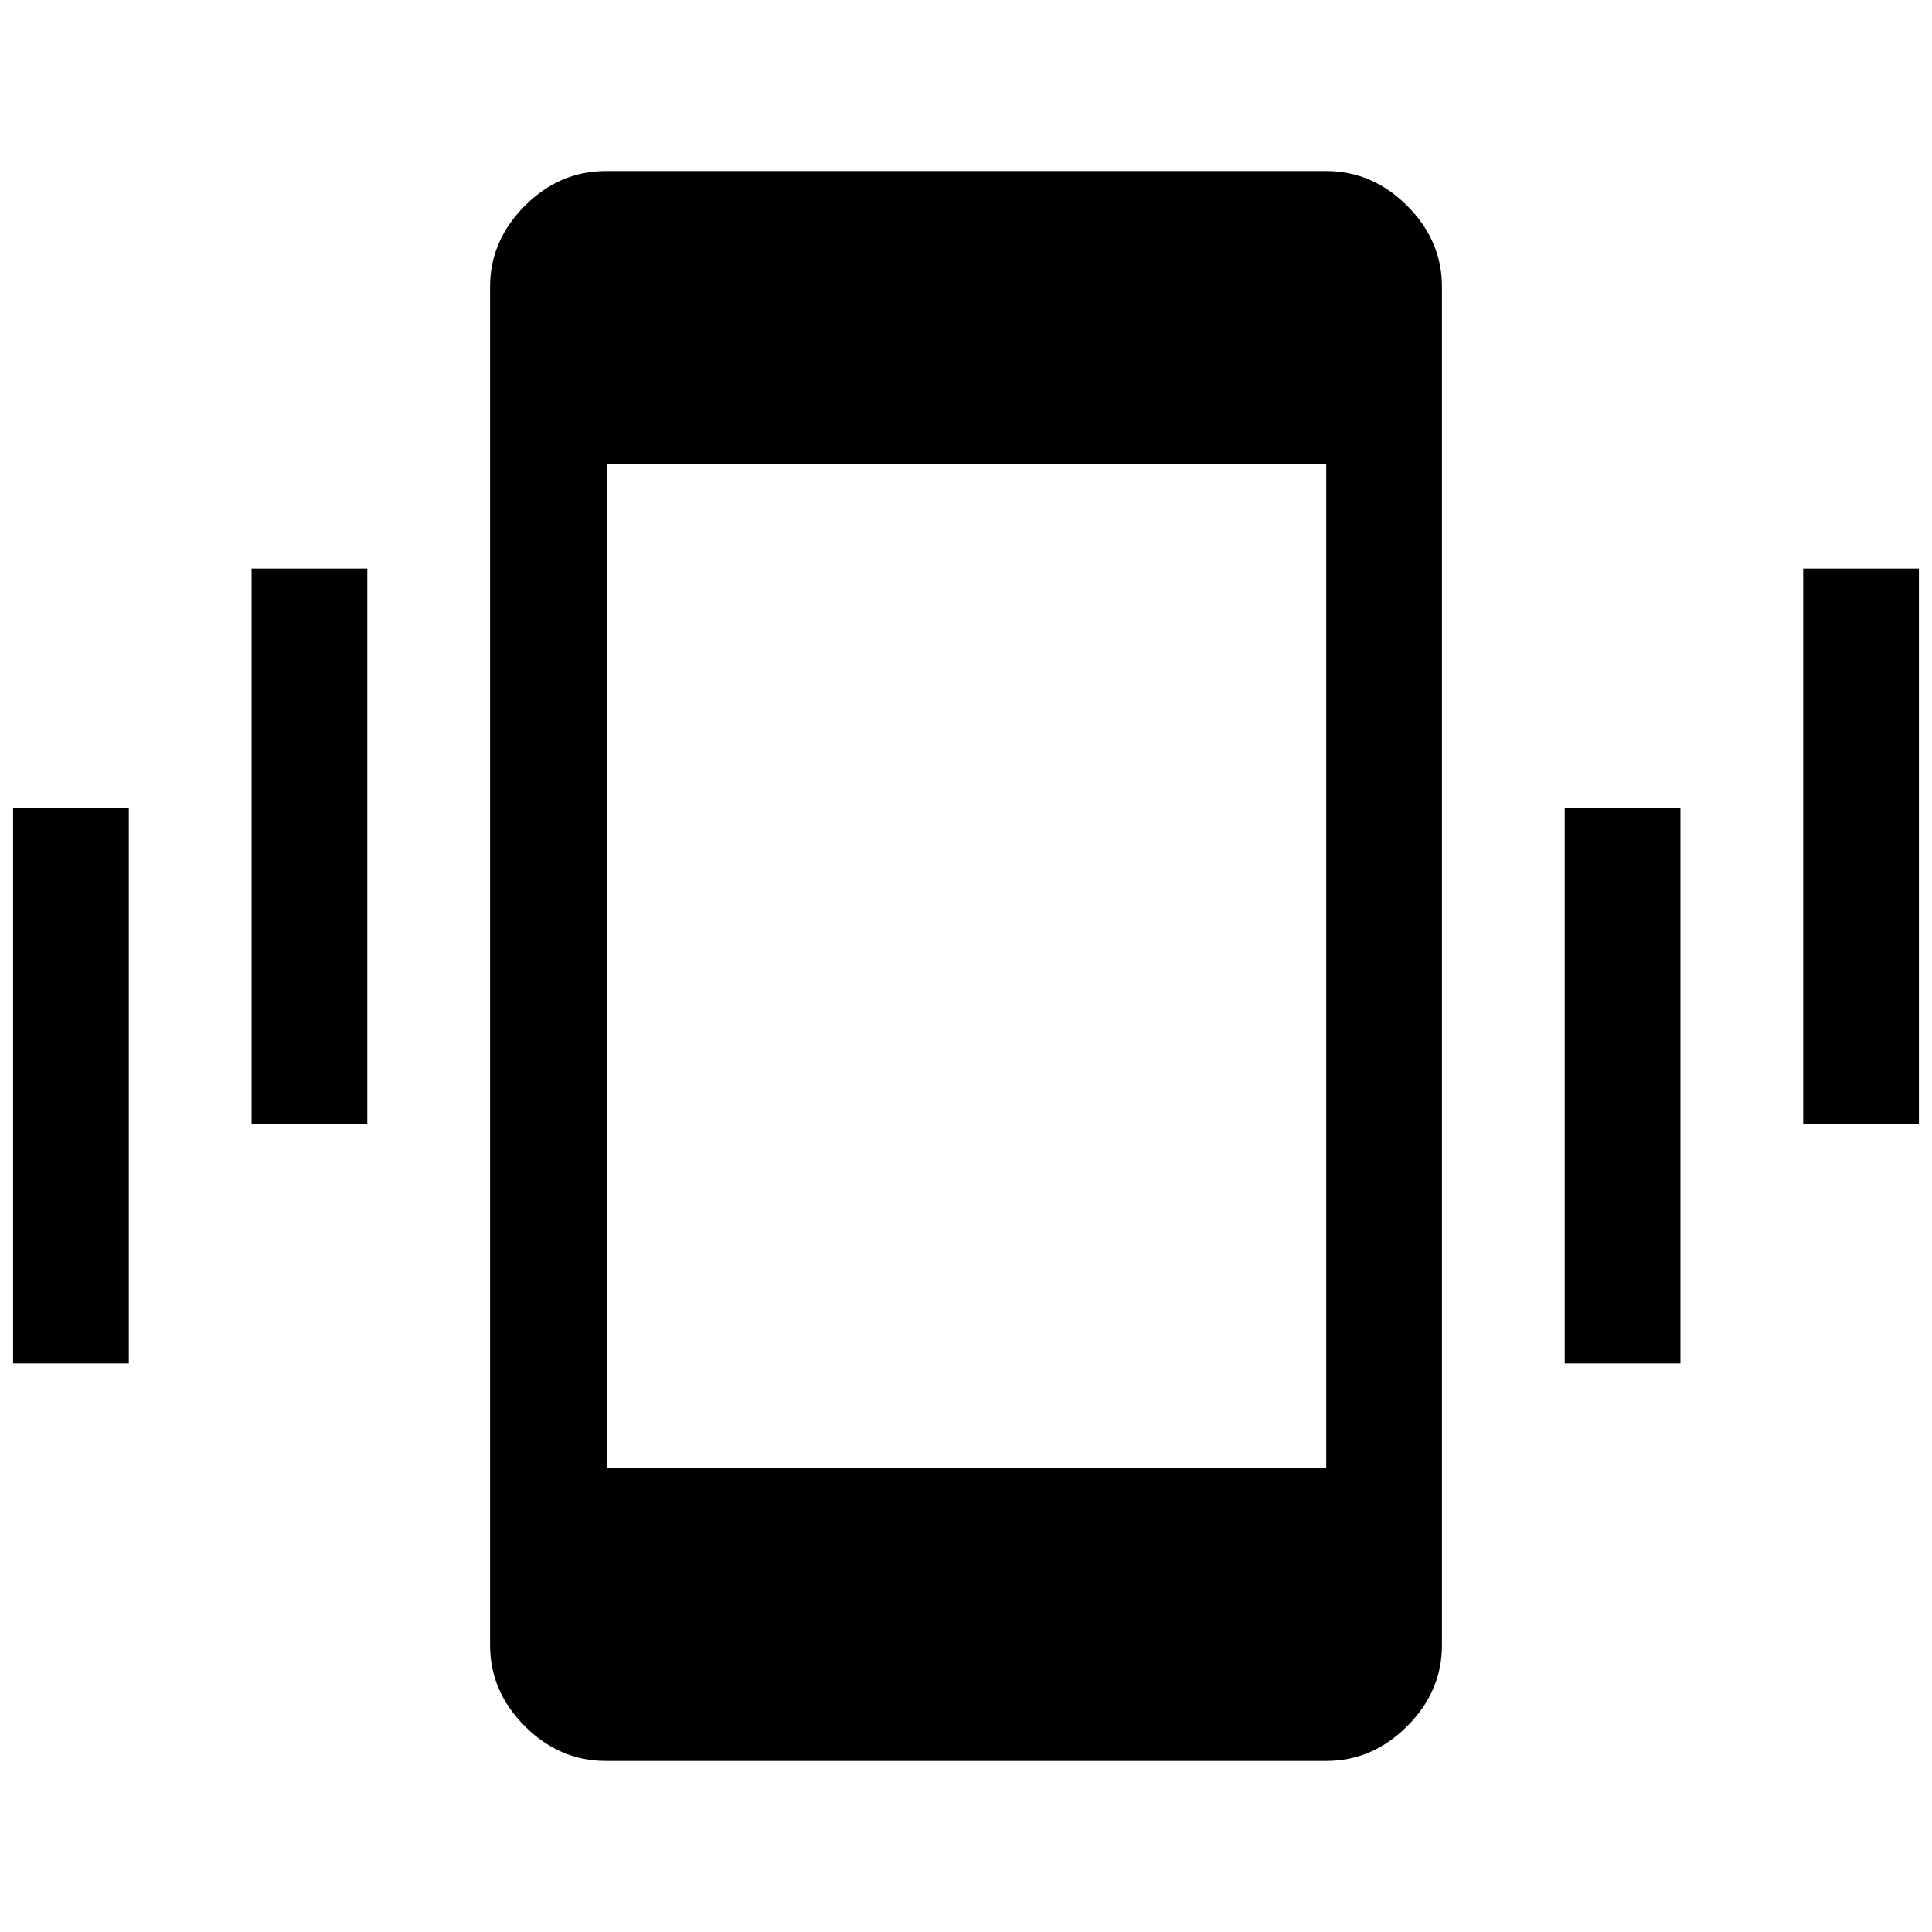 <svg xmlns="http://www.w3.org/2000/svg" height="48" viewBox="0 -960 960 960" width="48"><path d="M6.5-282.5v-276H64v276H6.5Zm118.5-119v-276h57.5v276H125ZM301-85q-22.97 0-40.23-17.27-17.27-17.26-17.27-40.23v-675q0-22.97 17.27-40.23Q278.03-875 301-875h358q22.97 0 40.23 17.27 17.27 17.26 17.27 40.23v675q0 22.97-17.27 40.23Q681.97-85 659-85H301Zm476.5-197.5v-276H835v276h-57.5Zm118.5-119v-276h57.5v276H896Zm-594.5 171H659v-499H301.5v499Z"/></svg>